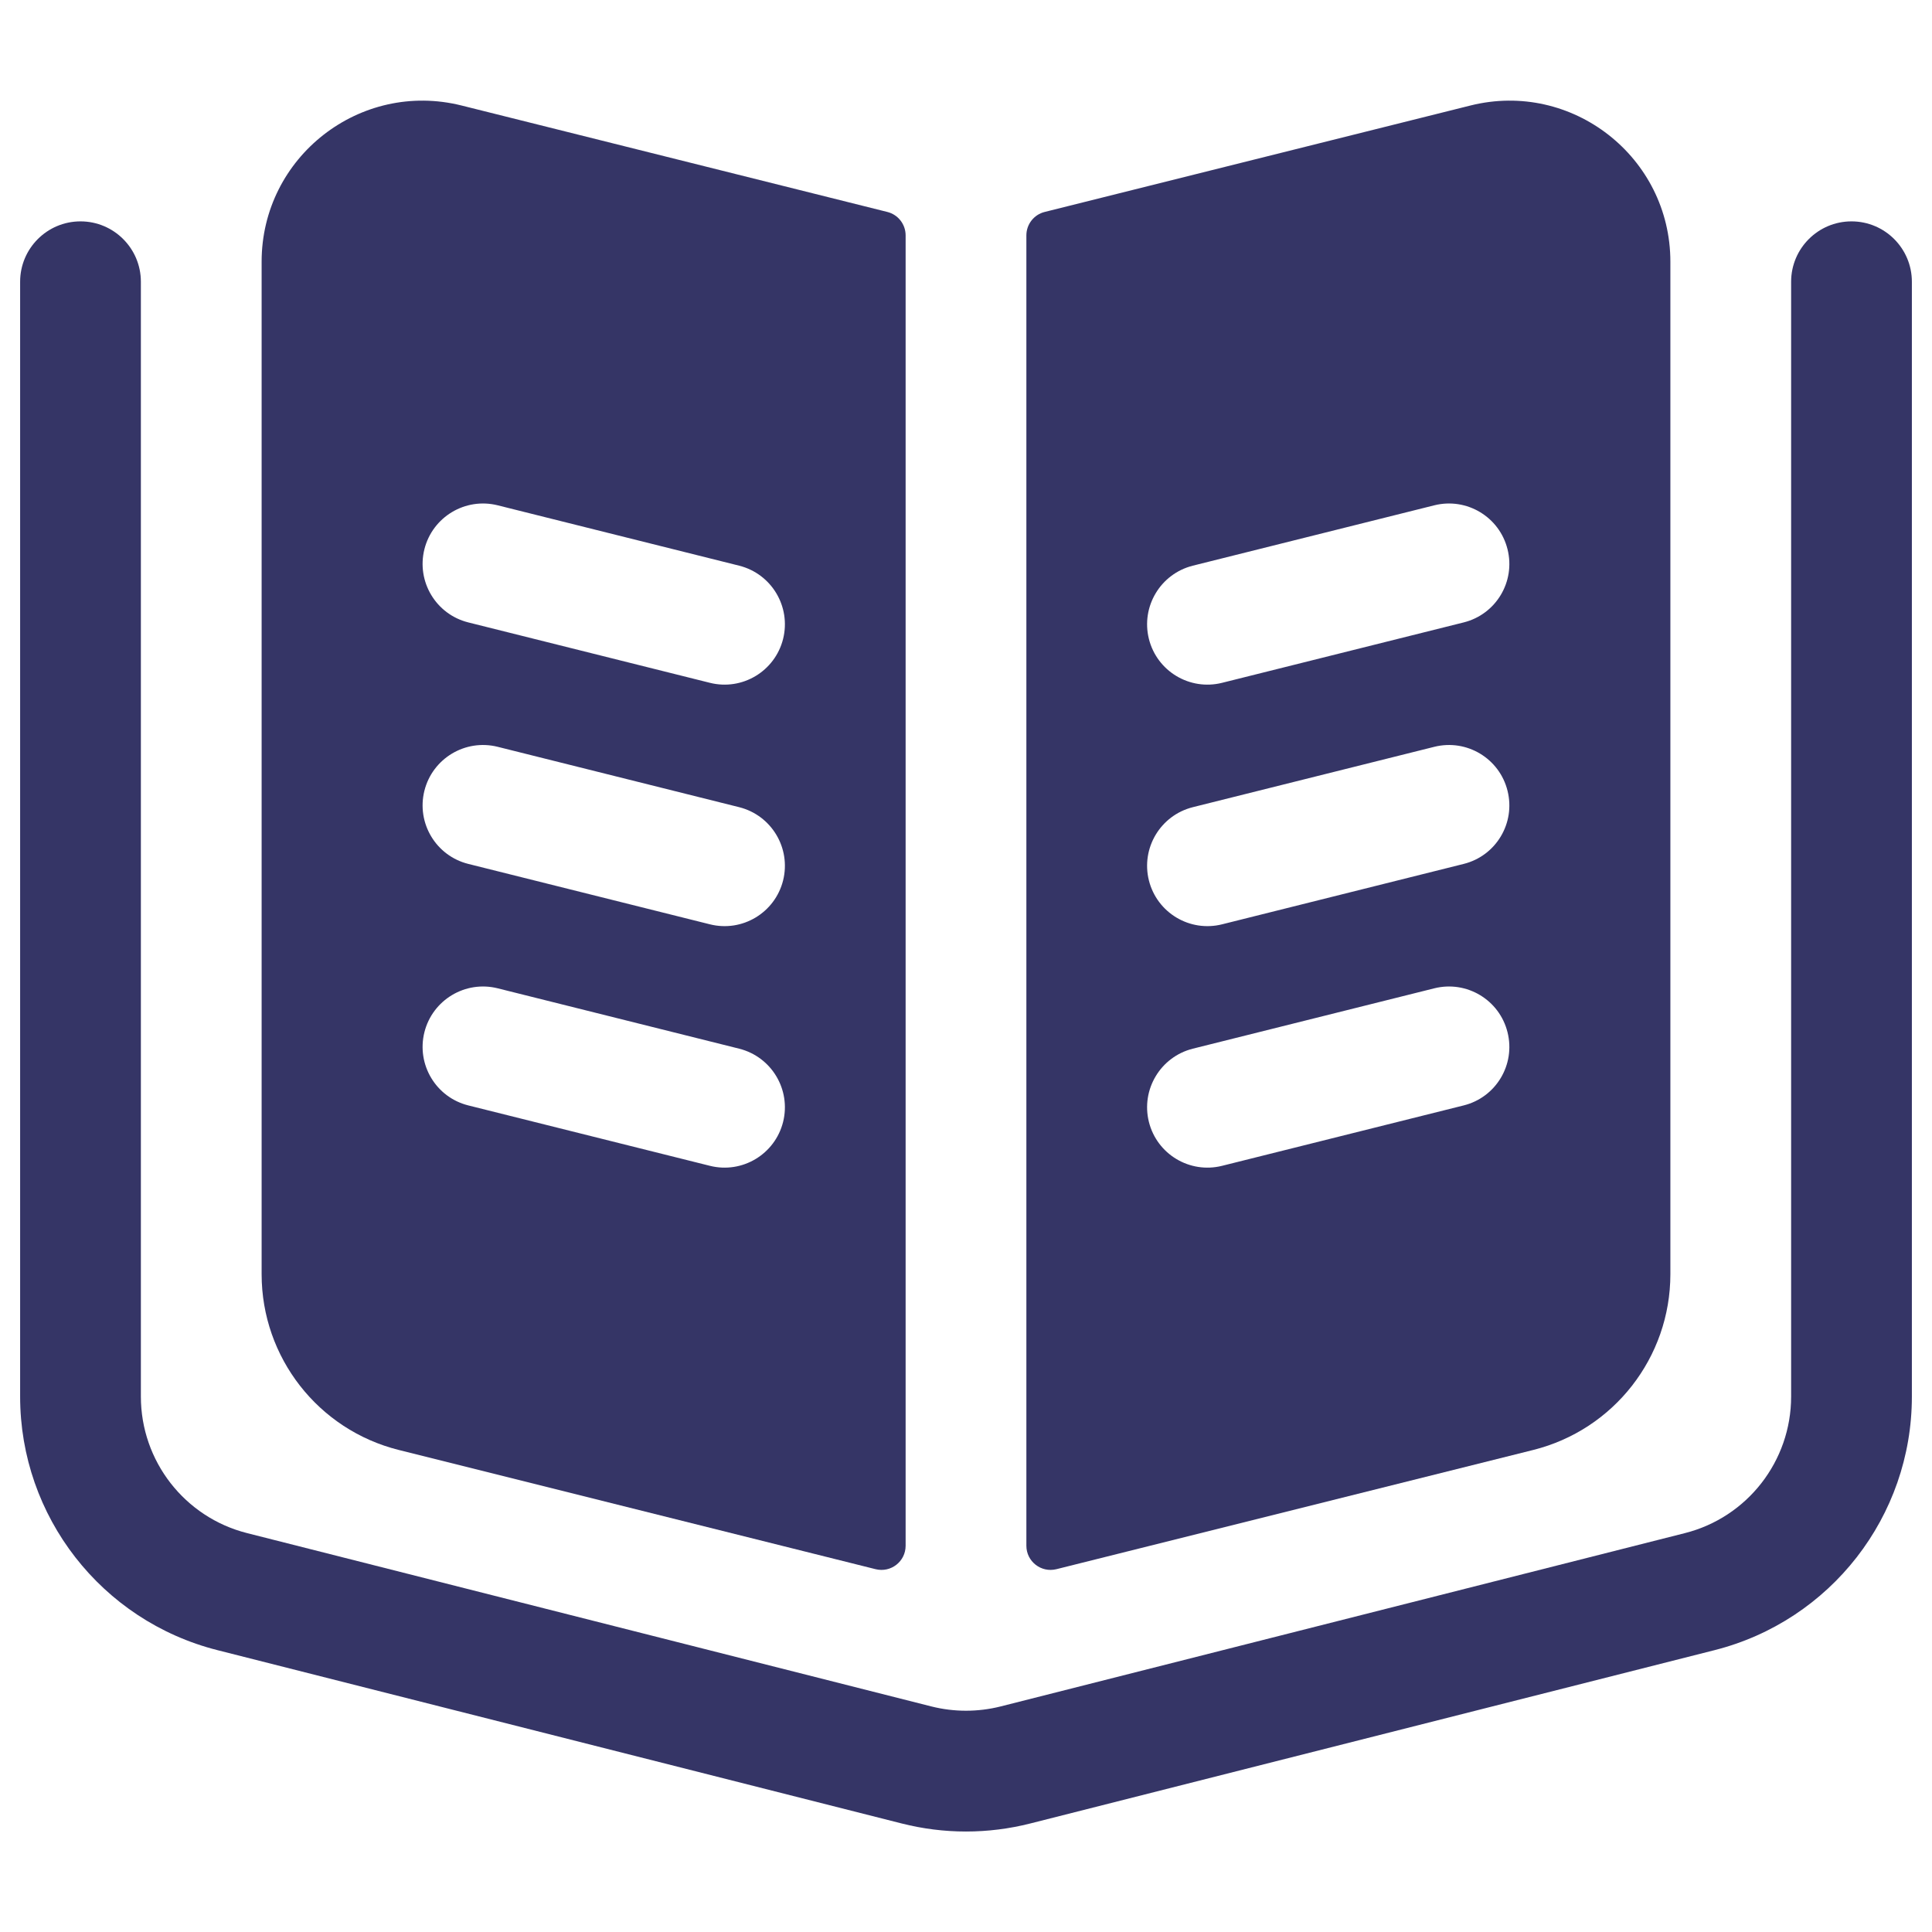 <svg width="24" height="24" viewBox="0 0 24 24" fill="none" xmlns="http://www.w3.org/2000/svg">
<path fill-rule="evenodd" clip-rule="evenodd" d="M11.023 2.633C11.156 2.666 11.25 2.786 11.25 2.924V19.202C11.25 19.397 11.067 19.54 10.877 19.493L4.954 18.012C3.953 17.762 3.25 16.862 3.25 15.829V3.251C3.25 1.95 4.473 0.995 5.735 1.311L11.023 2.633ZM5.272 9.823C5.172 10.225 5.416 10.632 5.818 10.732L8.818 11.482C9.22 11.583 9.627 11.339 9.728 10.937C9.828 10.535 9.584 10.128 9.182 10.027L6.182 9.277C5.78 9.177 5.373 9.421 5.272 9.823ZM5.272 12.823C5.172 13.225 5.416 13.632 5.818 13.732L8.818 14.482C9.22 14.583 9.627 14.339 9.728 13.937C9.828 13.535 9.584 13.128 9.182 13.027L6.182 12.277C5.78 12.177 5.373 12.421 5.272 12.823ZM5.272 6.823C5.172 7.225 5.416 7.632 5.818 7.732L8.818 8.482C9.22 8.583 9.627 8.339 9.728 7.937C9.828 7.535 9.584 7.128 9.182 7.027L6.182 6.277C5.78 6.177 5.373 6.421 5.272 6.823Z" fill="#353566"/>
<path fill-rule="evenodd" clip-rule="evenodd" d="M13.123 19.493C12.933 19.54 12.75 19.397 12.75 19.202V2.924C12.75 2.786 12.844 2.666 12.977 2.633L18.265 1.311C19.527 0.995 20.75 1.95 20.75 3.251V15.829C20.75 16.862 20.047 17.762 19.046 18.012L13.123 19.493ZM18.182 7.732C18.584 7.632 18.828 7.225 18.727 6.823C18.627 6.421 18.22 6.177 17.818 6.277L14.818 7.027C14.416 7.128 14.172 7.535 14.272 7.937C14.373 8.339 14.78 8.583 15.182 8.482L18.182 7.732ZM18.727 9.823C18.828 10.225 18.584 10.632 18.182 10.732L15.182 11.482C14.78 11.583 14.373 11.339 14.272 10.937C14.172 10.535 14.416 10.128 14.818 10.027L17.818 9.277C18.22 9.177 18.627 9.421 18.727 9.823ZM18.182 13.732C18.584 13.632 18.828 13.225 18.727 12.823C18.627 12.421 18.22 12.177 17.818 12.277L14.818 13.027C14.416 13.128 14.172 13.535 14.272 13.937C14.373 14.339 14.78 14.583 15.182 14.482L18.182 13.732Z" fill="#353566"/>
<path d="M1 2.75C1.414 2.75 1.75 3.086 1.75 3.5V17.349C1.75 18.15 2.294 18.849 3.07 19.045L11.57 21.198C11.852 21.269 12.148 21.269 12.43 21.198L20.93 19.045C21.706 18.849 22.25 18.15 22.25 17.349V3.5C22.25 3.086 22.586 2.75 23 2.75C23.414 2.75 23.75 3.086 23.75 3.5V17.349C23.75 18.836 22.74 20.134 21.298 20.499L12.798 22.652C12.274 22.785 11.726 22.785 11.202 22.652L2.702 20.499C1.26 20.134 0.25 18.836 0.25 17.349V3.5C0.25 3.086 0.586 2.75 1 2.75Z" fill="#353566"/>
</svg>
